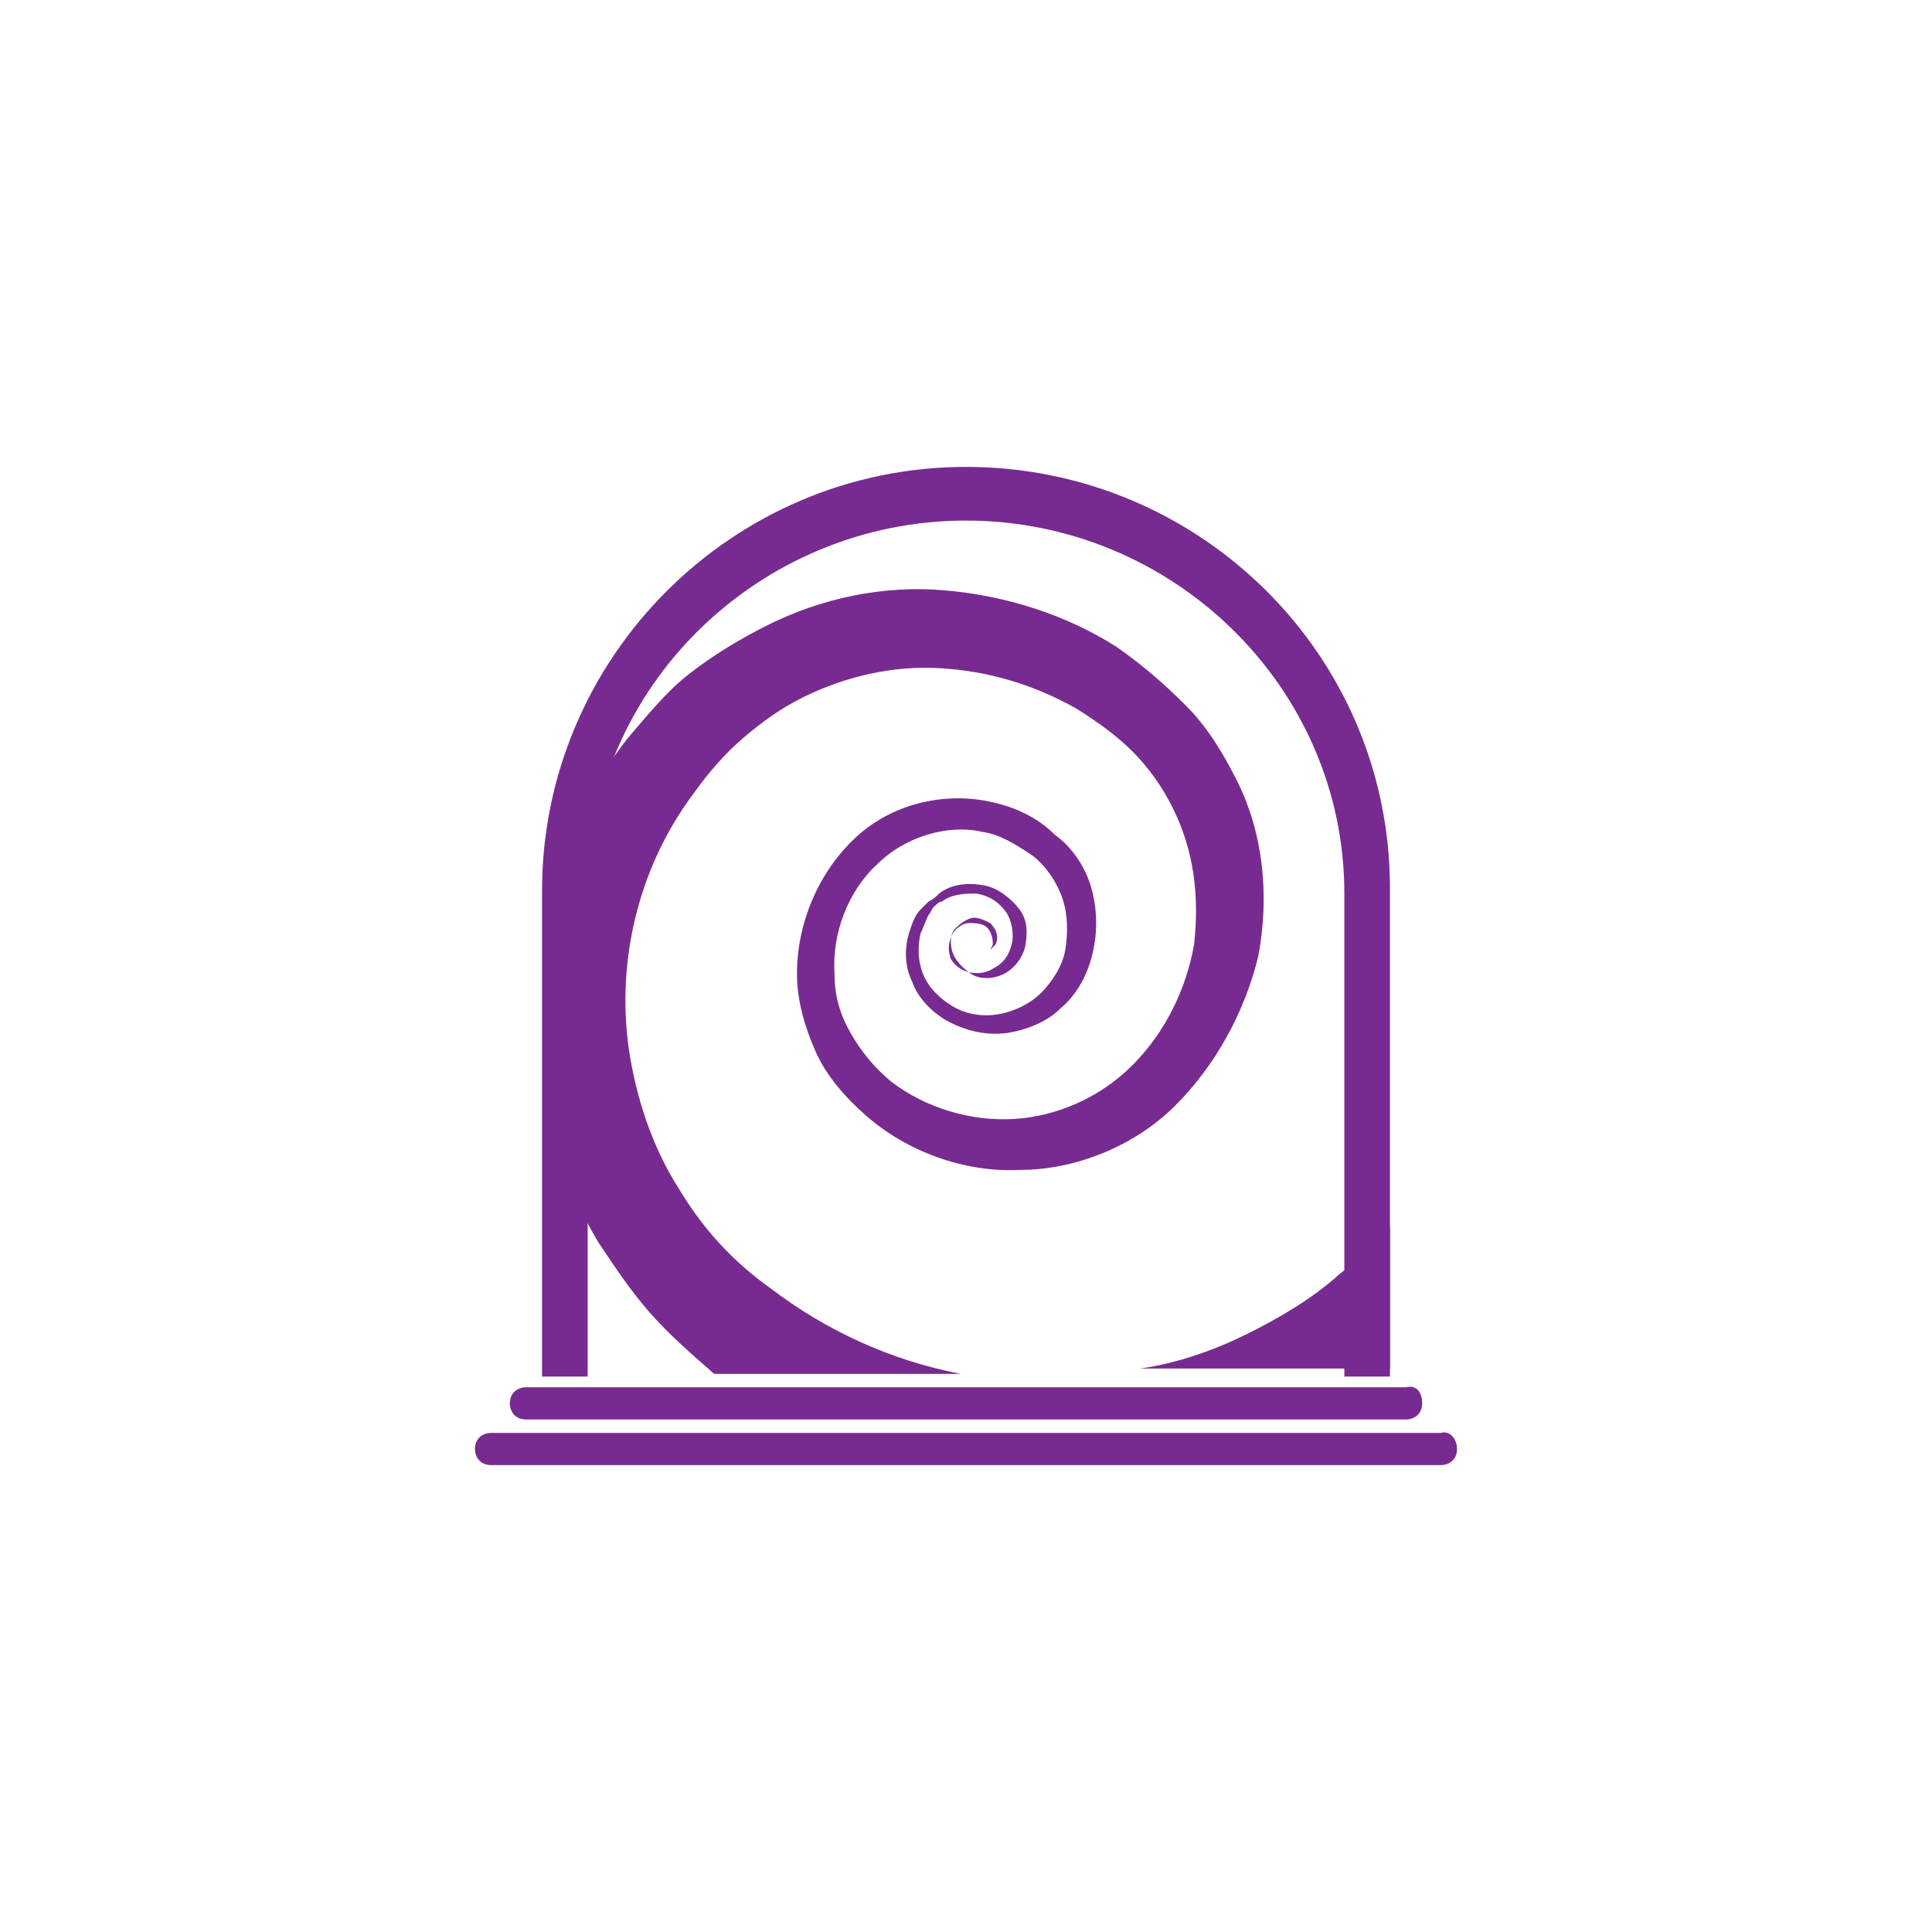 <?xml version="1.0" encoding="utf-8"?>
<!-- Generator: Adobe Illustrator 18.1.0, SVG Export Plug-In . SVG Version: 6.00 Build 0)  -->
<!DOCTYPE svg PUBLIC "-//W3C//DTD SVG 1.1//EN" "http://www.w3.org/Graphics/SVG/1.1/DTD/svg11.dtd">
<svg version="1.1" id="Layer_1" xmlns="http://www.w3.org/2000/svg" xmlns:xlink="http://www.w3.org/1999/xlink" x="0px" y="0px"
	 viewBox="0 0 72 72" enable-background="new 0 0 72 72" xml:space="preserve">
<g>
	<g id="Your_Icon_18_">
		<path fill="#772B90" d="M53,52.3c0,0.4-0.3,0.6-0.6,0.6H19.6c-0.4,0-0.6-0.3-0.6-0.6l0,0c0-0.4,0.3-0.6,0.6-0.6h32.8
			C52.8,51.6,53,51.9,53,52.3L53,52.3z"/>
		<path fill="#772B90" d="M54.3,54c0,0.4-0.3,0.6-0.6,0.6H18.3c-0.4,0-0.6-0.3-0.6-0.6l0,0c0-0.4,0.3-0.6,0.6-0.6h35.4
			C54,53.3,54.3,53.6,54.3,54L54.3,54z"/>
		<path fill="#772B90" d="M36,17.4c-8.7,0-15.8,7.1-15.8,15.8v18.1h1.7v-18c0-7.7,6.4-13.9,14.1-13.9s14.1,6.2,14.1,13.9v18h1.7
			V33.1C51.8,24.4,44.7,17.4,36,17.4z"/>
		<path fill="#772B90" d="M28.7,48c-1.4-1-2.5-2.2-3.4-3.7c-0.9-1.4-1.5-3.1-1.8-4.8c-0.6-3.4,0.2-7.1,2.4-10c0.5-0.7,1.1-1.4,1.8-2
			c0.7-0.6,1.4-1.1,2.2-1.5c1.6-0.8,3.4-1.2,5.1-1.1c1.8,0.1,3.5,0.6,5.1,1.5c0.8,0.5,1.5,1,2.1,1.6c0.6,0.6,1.1,1.3,1.5,2.1
			c0.8,1.6,1,3.3,0.8,5.1c-0.3,1.7-1.1,3.3-2.3,4.5c-1.2,1.2-2.8,1.9-4.4,2c-1.6,0.1-3.3-0.4-4.6-1.4c-0.6-0.5-1.1-1.1-1.5-1.8
			c-0.4-0.7-0.6-1.4-0.6-2.2c-0.1-1.5,0.5-3.1,1.6-4.1c1-1,2.6-1.5,3.9-1.2c0.7,0.1,1.3,0.5,1.9,0.9c0.5,0.4,0.9,1,1.1,1.6
			c0.2,0.6,0.2,1.3,0.1,1.9c-0.1,0.6-0.5,1.2-0.9,1.6c-0.4,0.4-1,0.7-1.6,0.8c-0.6,0.1-1.2,0-1.7-0.3c-0.5-0.3-0.9-0.7-1.1-1.2
			c-0.2-0.5-0.2-1-0.1-1.5c0.1-0.2,0.2-0.5,0.3-0.7c0.1-0.1,0.1-0.2,0.2-0.3c0.1-0.1,0.2-0.2,0.3-0.2c0.4-0.3,0.9-0.3,1.3-0.3
			c0.5,0.1,0.8,0.3,1.1,0.7c0.2,0.3,0.3,0.8,0.2,1.2c-0.1,0.4-0.3,0.7-0.7,0.9c-0.3,0.2-0.7,0.2-1,0.1c-0.3-0.1-0.6-0.4-0.6-0.6
			c-0.1-0.3,0-0.6,0.1-0.8c0.1-0.2,0.4-0.4,0.6-0.4c0.2,0,0.4,0,0.6,0.1c0.3,0.2,0.3,0.6,0.3,0.7c-0.1,0.2-0.1,0.2-0.1,0.2
			c0,0,0.1-0.1,0.2-0.2c0.1-0.2,0.1-0.5-0.2-0.8c-0.2-0.1-0.4-0.2-0.6-0.2c-0.2,0-0.5,0.2-0.7,0.4c-0.2,0.2-0.2,0.6-0.1,0.9
			c0.1,0.3,0.4,0.6,0.7,0.8c0.3,0.2,0.8,0.2,1.2,0c0.4-0.2,0.7-0.6,0.8-1c0.1-0.5,0.1-1-0.2-1.4c-0.3-0.4-0.8-0.8-1.3-0.9
			c-0.5-0.1-1.2-0.1-1.7,0.3c-0.1,0.1-0.2,0.2-0.4,0.3c-0.1,0.1-0.2,0.2-0.3,0.3c-0.2,0.2-0.3,0.5-0.4,0.8c-0.2,0.6-0.2,1.3,0.1,1.9
			c0.2,0.6,0.8,1.2,1.4,1.5c0.6,0.3,1.3,0.5,2.1,0.4c0.7-0.1,1.5-0.4,2-0.9c0.6-0.5,1-1.2,1.2-2c0.2-0.8,0.2-1.6,0-2.4
			c-0.2-0.8-0.7-1.6-1.4-2.1c-0.6-0.6-1.4-1-2.3-1.2c-1.7-0.4-3.7,0-5.1,1.3c-1.4,1.3-2.2,3.2-2.2,5.1c0,1,0.3,2,0.7,2.9
			c0.4,0.9,1.1,1.7,1.9,2.4c1.5,1.3,3.6,2.1,5.7,2c2.1,0,4.3-0.9,5.8-2.4c1.5-1.5,2.6-3.5,3.1-5.6c0.4-2.2,0.2-4.5-0.8-6.5
			c-0.5-1-1.1-2-1.9-2.8c-0.8-0.8-1.6-1.5-2.6-2.2c-1.9-1.2-4.1-1.9-6.4-2.1c-2.3-0.2-4.6,0.3-6.6,1.3c-1,0.5-2,1.1-2.9,1.8
			c-0.9,0.7-1.6,1.6-2.3,2.4c-1.4,1.8-2.4,3.8-2.9,6c0,0.2-0.1,0.3-0.1,0.5v7.5c0.4,1.7,1,3.3,1.9,4.8c0.6,0.9,1.2,1.8,1.9,2.6
			c0.7,0.8,1.5,1.5,2.3,2.2c0.1,0.1,0.1,0.1,0.2,0.1h9.1C33.2,50.7,30.8,49.6,28.7,48z"/>
		<path fill="#772B90" d="M51.8,45.7c-0.2,0.2-0.3,0.4-0.5,0.5c-0.4,0.5-0.9,0.9-1.4,1.3c-1,0.9-2.2,1.6-3.4,2.2
			c-1.2,0.6-2.6,1.1-4,1.3h9.3V45.7z"/>
	</g>
</g>
</svg>
